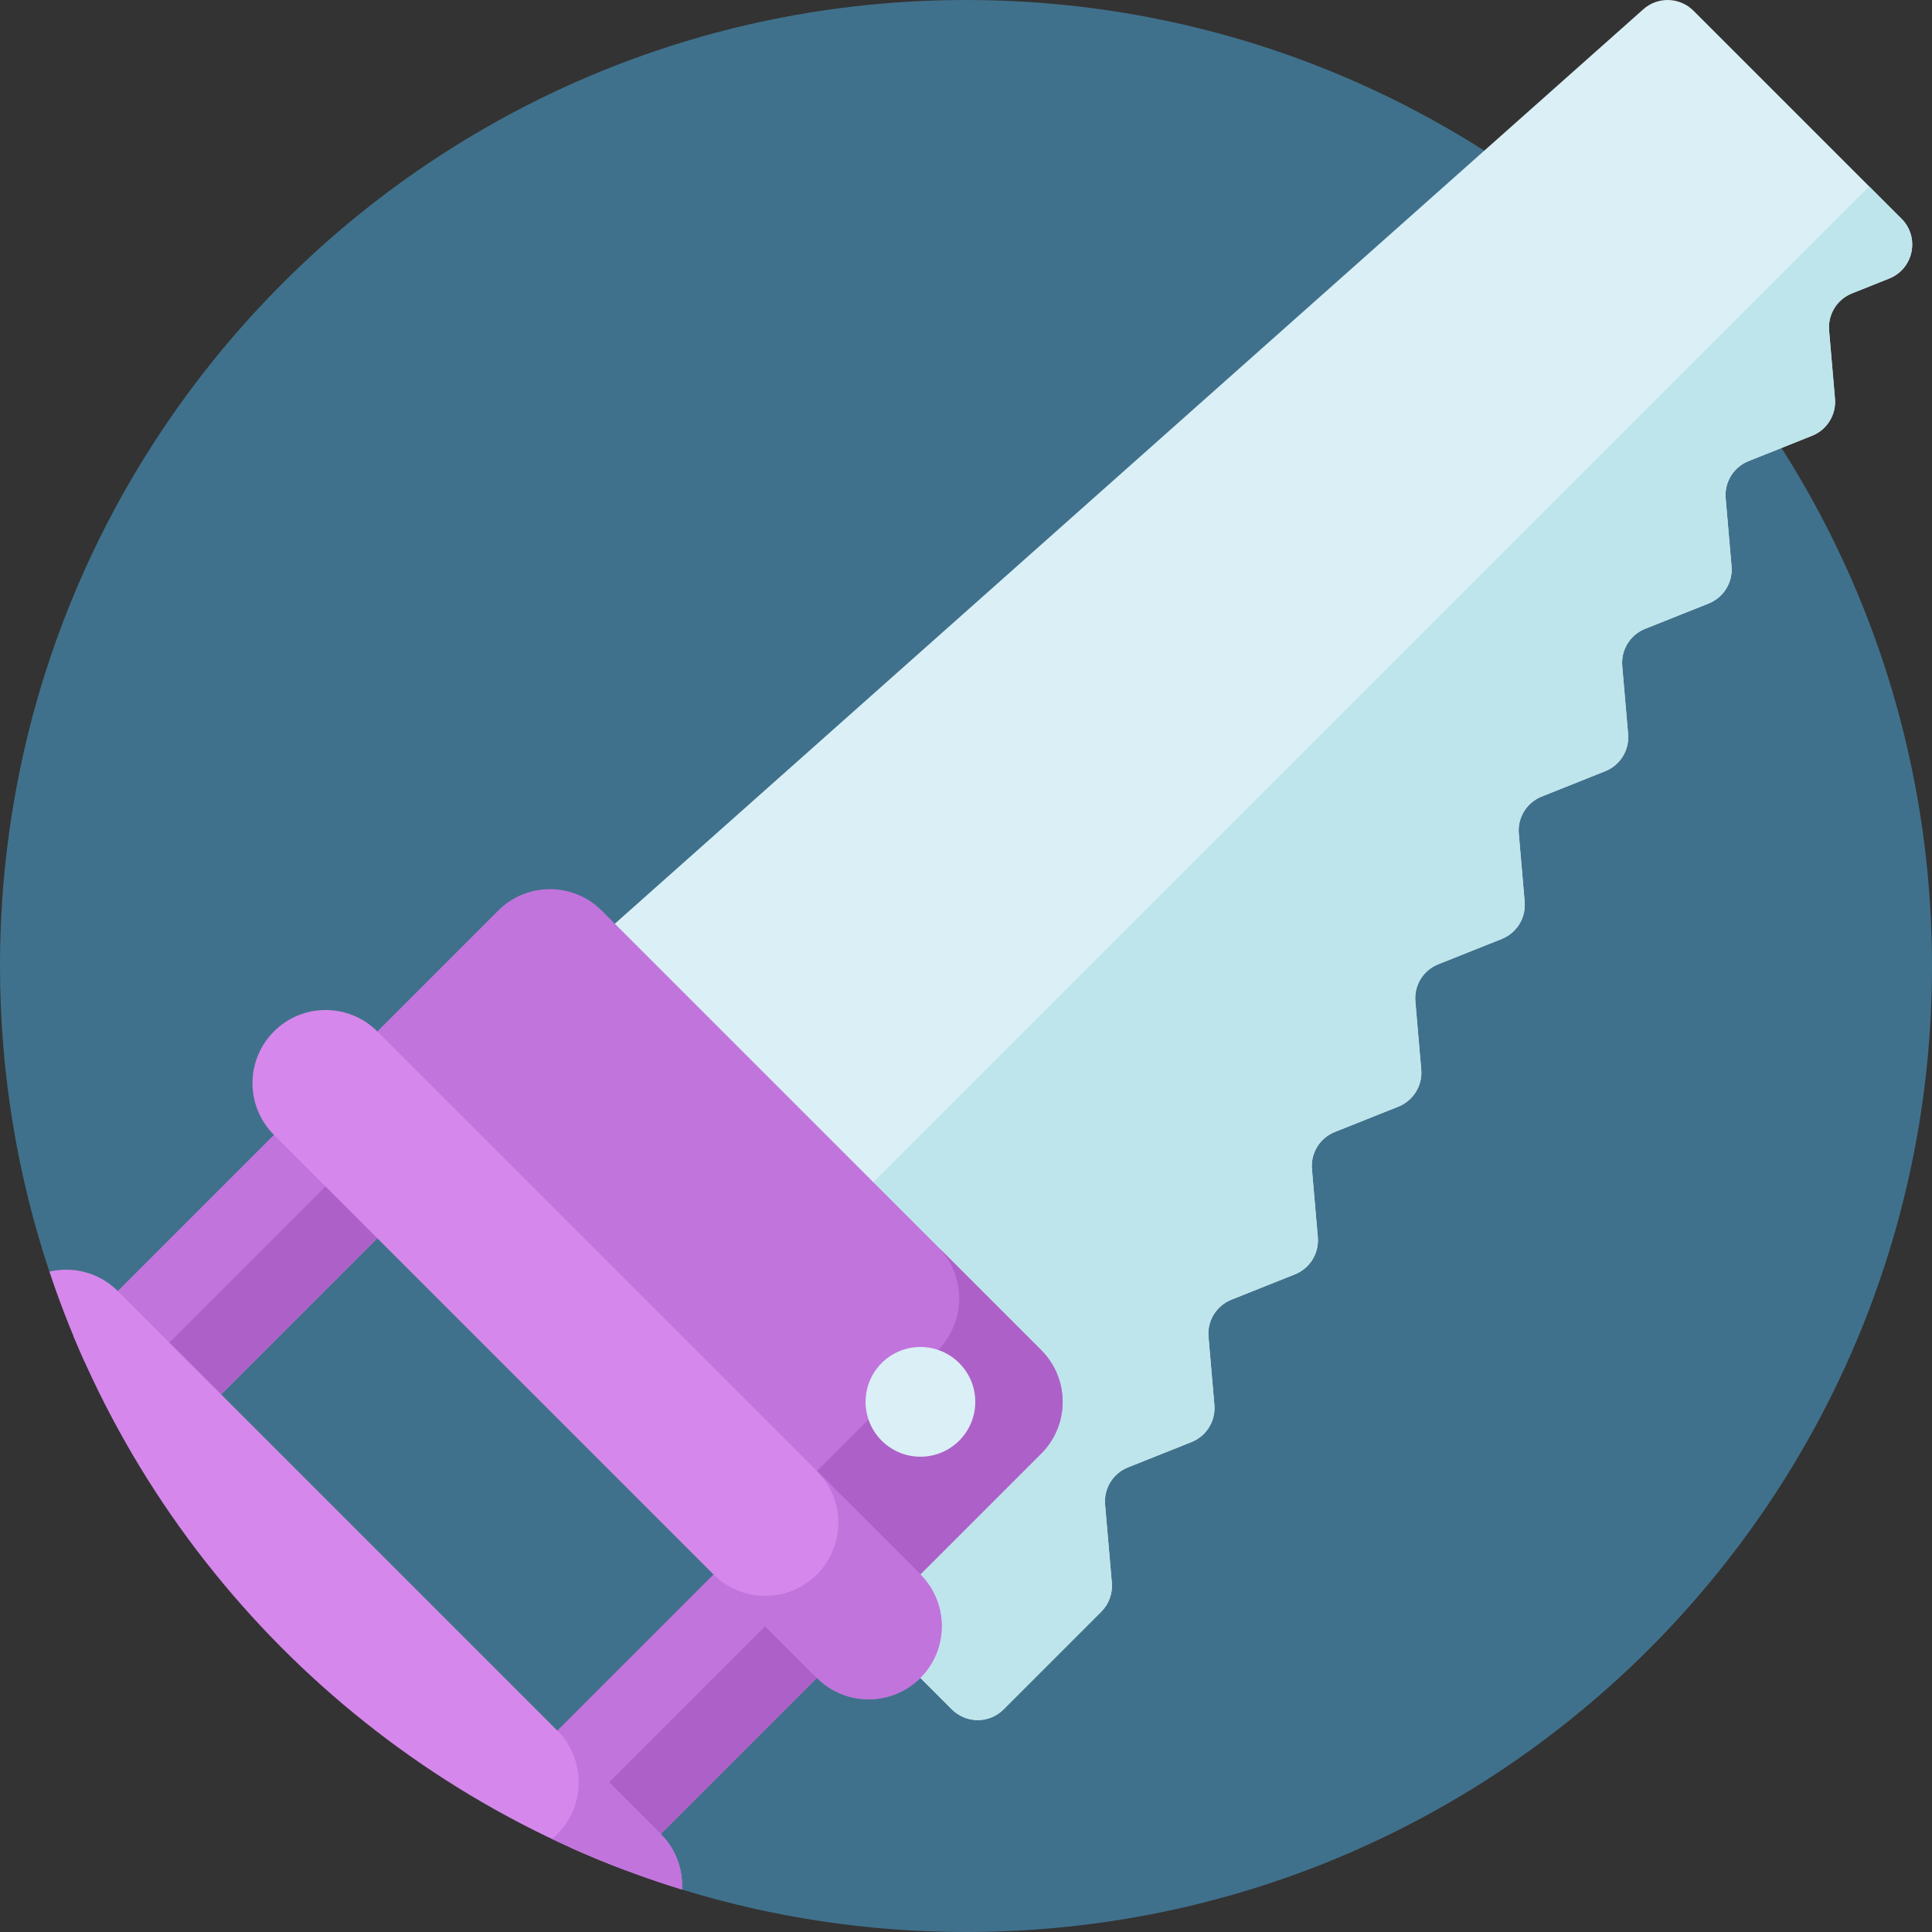 <svg id="Capa_1" enable-background="new 0 0 512 512" height="512" viewBox="0 0 512 512" width="512" xmlns="http://www.w3.org/2000/svg"><rect x="0" y="0" width="512" height="512" fill="#333333" stroke="none"/><path d="m256 0c-141.385 0-256 114.615-256 256 0 28.306 4.605 55.535 13.088 80.99l167.648 163.758c23.798 7.309 49.07 11.252 75.264 11.252 141.385 0 256-114.615 256-256s-114.615-256-256-256z" fill="#40718c"/><path d="m298.921 388.871 16.835-6.715c3.968-1.583 6.431-5.577 6.065-9.833l-1.557-18.061c-.367-4.256 2.096-8.25 6.064-9.833l16.84-6.719c3.968-1.583 6.431-5.577 6.064-9.833l-1.557-18.061c-.367-4.256 2.096-8.25 6.064-9.833l16.837-6.717c3.968-1.583 6.431-5.577 6.064-9.833l-1.557-18.06c-.367-4.256 2.096-8.25 6.064-9.833l16.838-6.717c3.968-1.583 6.431-5.577 6.064-9.833l-1.556-18.063c-.367-4.256 2.096-8.25 6.064-9.833l16.841-6.72c3.967-1.583 6.43-5.577 6.064-9.833l-1.556-18.064c-.367-4.256 2.096-8.25 6.064-9.833l16.84-6.719c3.967-1.583 6.43-5.577 6.064-9.833l-1.556-18.064c-.367-4.256 2.096-8.25 6.064-9.833l16.84-6.719c3.967-1.583 6.43-5.577 6.064-9.832l-1.556-18.065c-.367-4.256 2.096-8.249 6.064-9.832l9.86-3.934c6.465-2.58 8.183-10.931 3.261-15.853l-55.124-55.122c-3.629-3.629-9.457-3.799-13.292-.39l-335.495 298.303 152.251 152.251c3.784 3.784 9.92 3.784 13.705 0l25.881-25.881c2.022-2.022 3.048-4.835 2.803-7.685l-1.787-20.733c-.367-4.255 2.096-8.25 6.064-9.832z" fill="#daf0f6"/><path d="m265.96 453.002 25.881-25.881c2.022-2.022 3.048-4.835 2.802-7.685l-1.787-20.733c-.367-4.256 2.097-8.251 6.065-9.833l16.835-6.715c3.968-1.583 6.432-5.577 6.065-9.833l-1.557-18.061c-.367-4.256 2.096-8.25 6.064-9.833l16.84-6.719c3.968-1.583 6.431-5.577 6.064-9.833l-1.557-18.061c-.367-4.256 2.096-8.25 6.064-9.833l16.837-6.717c3.968-1.583 6.431-5.577 6.064-9.833l-1.557-18.06c-.367-4.256 2.096-8.25 6.064-9.833l16.838-6.717c3.968-1.583 6.431-5.577 6.064-9.833l-1.556-18.063c-.367-4.256 2.096-8.249 6.064-9.832l16.841-6.72c3.967-1.583 6.43-5.577 6.064-9.833l-1.556-18.064c-.367-4.256 2.096-8.25 6.064-9.833l16.84-6.719c3.967-1.583 6.43-5.577 6.064-9.833l-1.556-18.064c-.367-4.256 2.096-8.25 6.064-9.833l16.84-6.719c3.967-1.583 6.43-5.577 6.064-9.832l-1.556-18.065c-.367-4.256 2.096-8.249 6.064-9.832l9.86-3.934c6.465-2.58 8.183-10.931 3.261-15.853l-8.586-8.586-323.35 323.35 80.278 80.278c3.783 3.785 9.919 3.785 13.703 0z" fill="#bee5eb"/><path d="m159.445 241.31 116.491 116.491c7.569 7.569 7.569 19.841 0 27.41l-45.736 45.736-143.901-143.901 45.736-45.736c7.569-7.569 19.841-7.569 27.41 0z" fill="#c174dc"/><path d="m248.526 330.392 27.41 27.41c7.569 7.569 7.569 19.841 0 27.41l-45.736 45.735-27.41-27.41 45.736-45.736c7.569-7.569 7.569-19.84 0-27.409z" fill="#ad61c8"/><path d="m133.993 472.334 17.362 17.362c4.67 2.095 9.419 4.044 14.233 5.862l64.611-64.611-27.41-27.41z" fill="#c174dc"/><path d="m147.698 486.039 3.657 3.657c4.671 2.095 9.42 4.044 14.233 5.862l64.611-64.611-13.705-13.705z" fill="#ad61c8"/><path d="m86.299 287.046-66.883 66.883c.934 2.254 1.892 4.495 2.888 6.715l22.608 22.608 68.797-68.797z" fill="#c174dc"/><path d="m23.811 332.311h97.293v19.382h-97.293z" fill="#ad61c8" transform="matrix(.707 -.707 .707 .707 -220.609 151.405)"/><path d="m72.594 300.751 143.901 143.901c7.569 7.569 19.841 7.569 27.41 0 7.569-7.569 7.569-19.841 0-27.41l-143.901-143.901c-7.569-7.569-19.841-7.569-27.41 0-7.569 7.569-7.569 19.841 0 27.41z" fill="#d587eb"/><path d="m216.495 417.242c7.569-7.569 7.569-19.841 0-27.41l27.41 27.41c7.569 7.569 7.569 19.841 0 27.41s-19.841 7.569-27.41 0l-27.41-27.41c7.569 7.569 19.841 7.569 27.41 0z" fill="#c174dc"/><path d="m31.207 342.138c-4.916-4.916-11.812-6.618-18.119-5.148 26.039 78.133 88.712 139.512 167.648 163.758.273-5.29-1.589-10.669-5.629-14.709z" fill="#d587eb"/><path d="m147.698 458.629c7.569 7.569 7.569 19.841 0 27.41-.462.462-.943.894-1.438 1.299 11.078 5.264 22.592 9.759 34.476 13.41.273-5.29-1.589-10.669-5.629-14.709z" fill="#c174dc"/><circle cx="243.924" cy="371.506" fill="#daf0f6" r="14.536"/></svg>